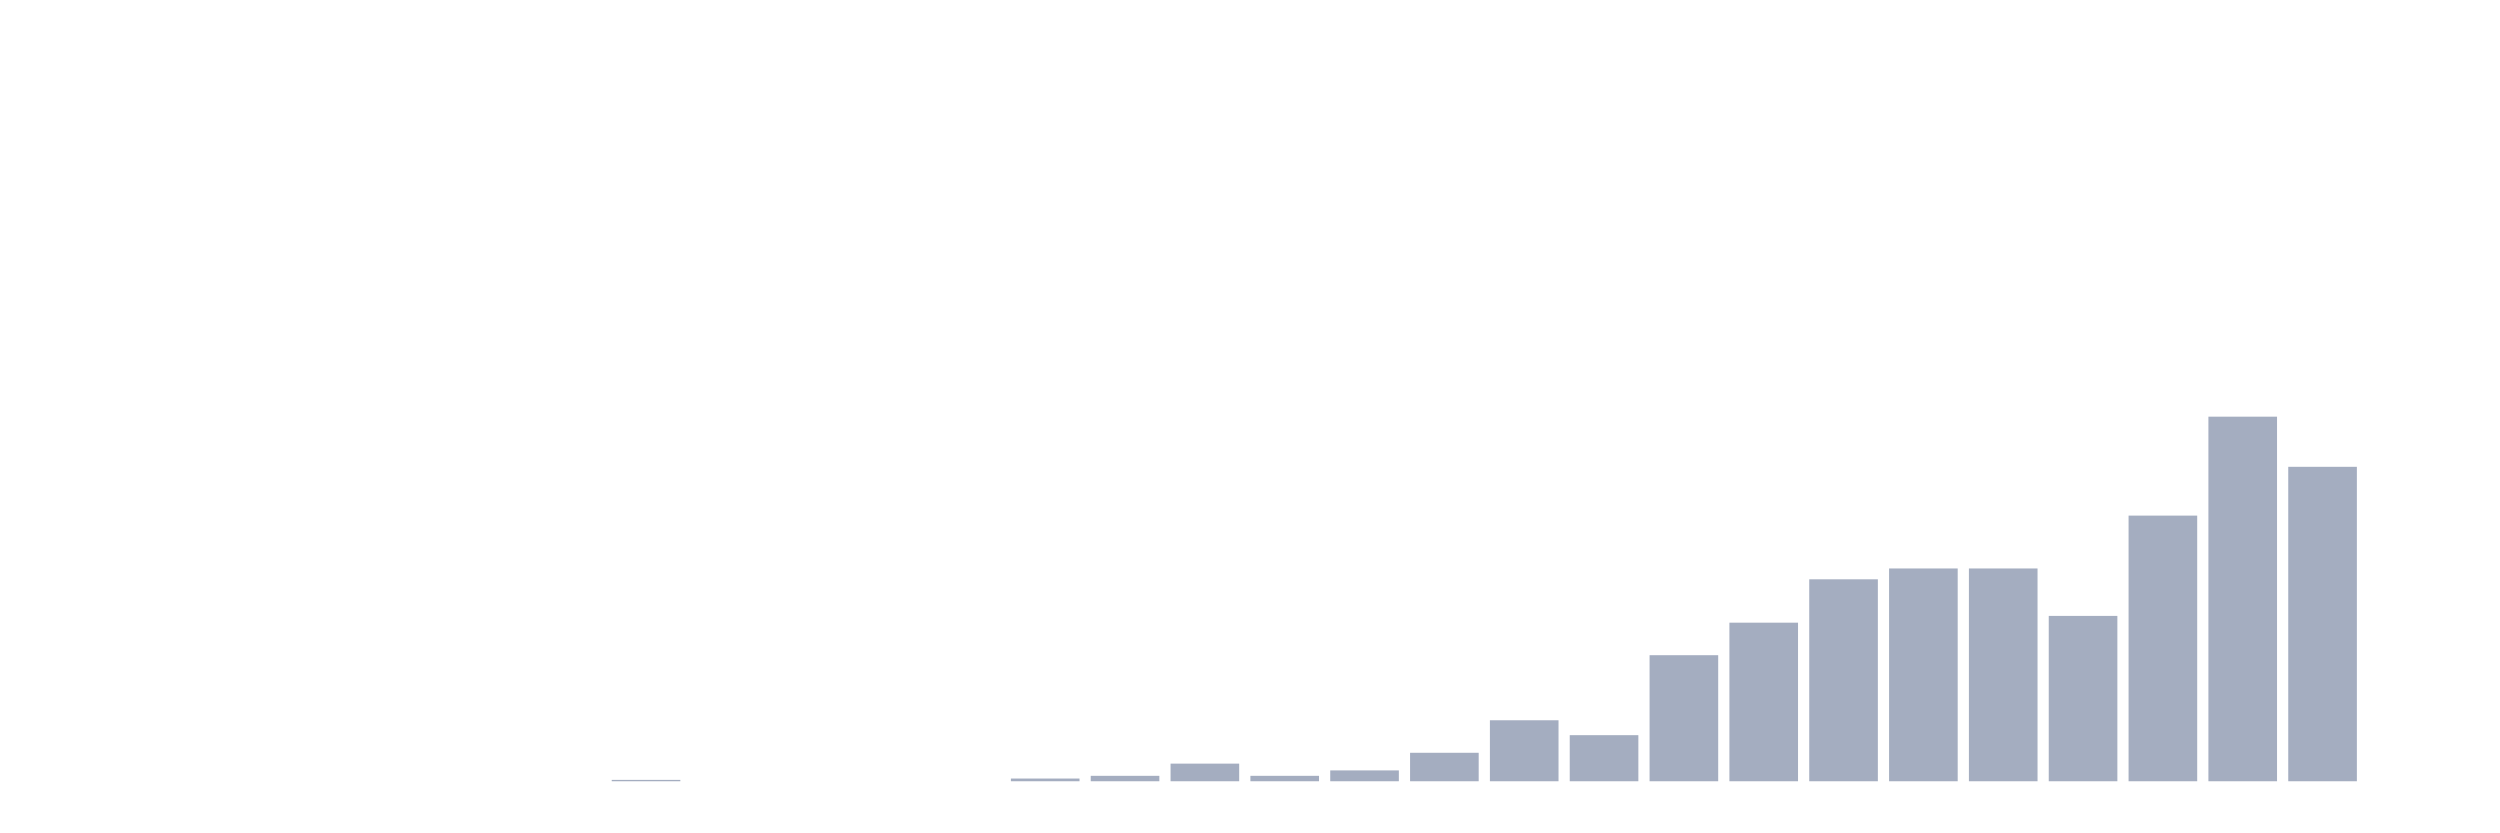 <svg xmlns="http://www.w3.org/2000/svg" viewBox="0 0 480 160"><g transform="translate(10,10)"><rect class="bar" x="0.153" width="13.175" y="140" height="0" fill="rgb(164,173,192)"></rect><rect class="bar" x="15.482" width="13.175" y="140" height="0" fill="rgb(164,173,192)"></rect><rect class="bar" x="30.81" width="13.175" y="140" height="0" fill="rgb(164,173,192)"></rect><rect class="bar" x="46.138" width="13.175" y="140" height="0" fill="rgb(164,173,192)"></rect><rect class="bar" x="61.466" width="13.175" y="140" height="0" fill="rgb(164,173,192)"></rect><rect class="bar" x="76.794" width="13.175" y="140" height="0" fill="rgb(164,173,192)"></rect><rect class="bar" x="92.123" width="13.175" y="140" height="0" fill="rgb(164,173,192)"></rect><rect class="bar" x="107.451" width="13.175" y="139.74" height="0.26" fill="rgb(164,173,192)"></rect><rect class="bar" x="122.779" width="13.175" y="140" height="0" fill="rgb(164,173,192)"></rect><rect class="bar" x="138.107" width="13.175" y="140" height="0" fill="rgb(164,173,192)"></rect><rect class="bar" x="153.436" width="13.175" y="140" height="0" fill="rgb(164,173,192)"></rect><rect class="bar" x="168.764" width="13.175" y="140" height="0" fill="rgb(164,173,192)"></rect><rect class="bar" x="184.092" width="13.175" y="139.48" height="0.52" fill="rgb(164,173,192)"></rect><rect class="bar" x="199.42" width="13.175" y="138.959" height="1.041" fill="rgb(164,173,192)"></rect><rect class="bar" x="214.748" width="13.175" y="136.617" height="3.383" fill="rgb(164,173,192)"></rect><rect class="bar" x="230.077" width="13.175" y="138.959" height="1.041" fill="rgb(164,173,192)"></rect><rect class="bar" x="245.405" width="13.175" y="137.918" height="2.082" fill="rgb(164,173,192)"></rect><rect class="bar" x="260.733" width="13.175" y="134.535" height="5.465" fill="rgb(164,173,192)"></rect><rect class="bar" x="276.061" width="13.175" y="128.29" height="11.71" fill="rgb(164,173,192)"></rect><rect class="bar" x="291.39" width="13.175" y="131.152" height="8.848" fill="rgb(164,173,192)"></rect><rect class="bar" x="306.718" width="13.175" y="115.799" height="24.201" fill="rgb(164,173,192)"></rect><rect class="bar" x="322.046" width="13.175" y="109.554" height="30.446" fill="rgb(164,173,192)"></rect><rect class="bar" x="337.374" width="13.175" y="101.227" height="38.773" fill="rgb(164,173,192)"></rect><rect class="bar" x="352.702" width="13.175" y="99.145" height="40.855" fill="rgb(164,173,192)"></rect><rect class="bar" x="368.031" width="13.175" y="99.145" height="40.855" fill="rgb(164,173,192)"></rect><rect class="bar" x="383.359" width="13.175" y="108.253" height="31.747" fill="rgb(164,173,192)"></rect><rect class="bar" x="398.687" width="13.175" y="88.996" height="51.004" fill="rgb(164,173,192)"></rect><rect class="bar" x="414.015" width="13.175" y="70" height="70" fill="rgb(164,173,192)"></rect><rect class="bar" x="429.344" width="13.175" y="79.628" height="60.372" fill="rgb(164,173,192)"></rect><rect class="bar" x="444.672" width="13.175" y="140" height="0" fill="rgb(164,173,192)"></rect></g></svg>